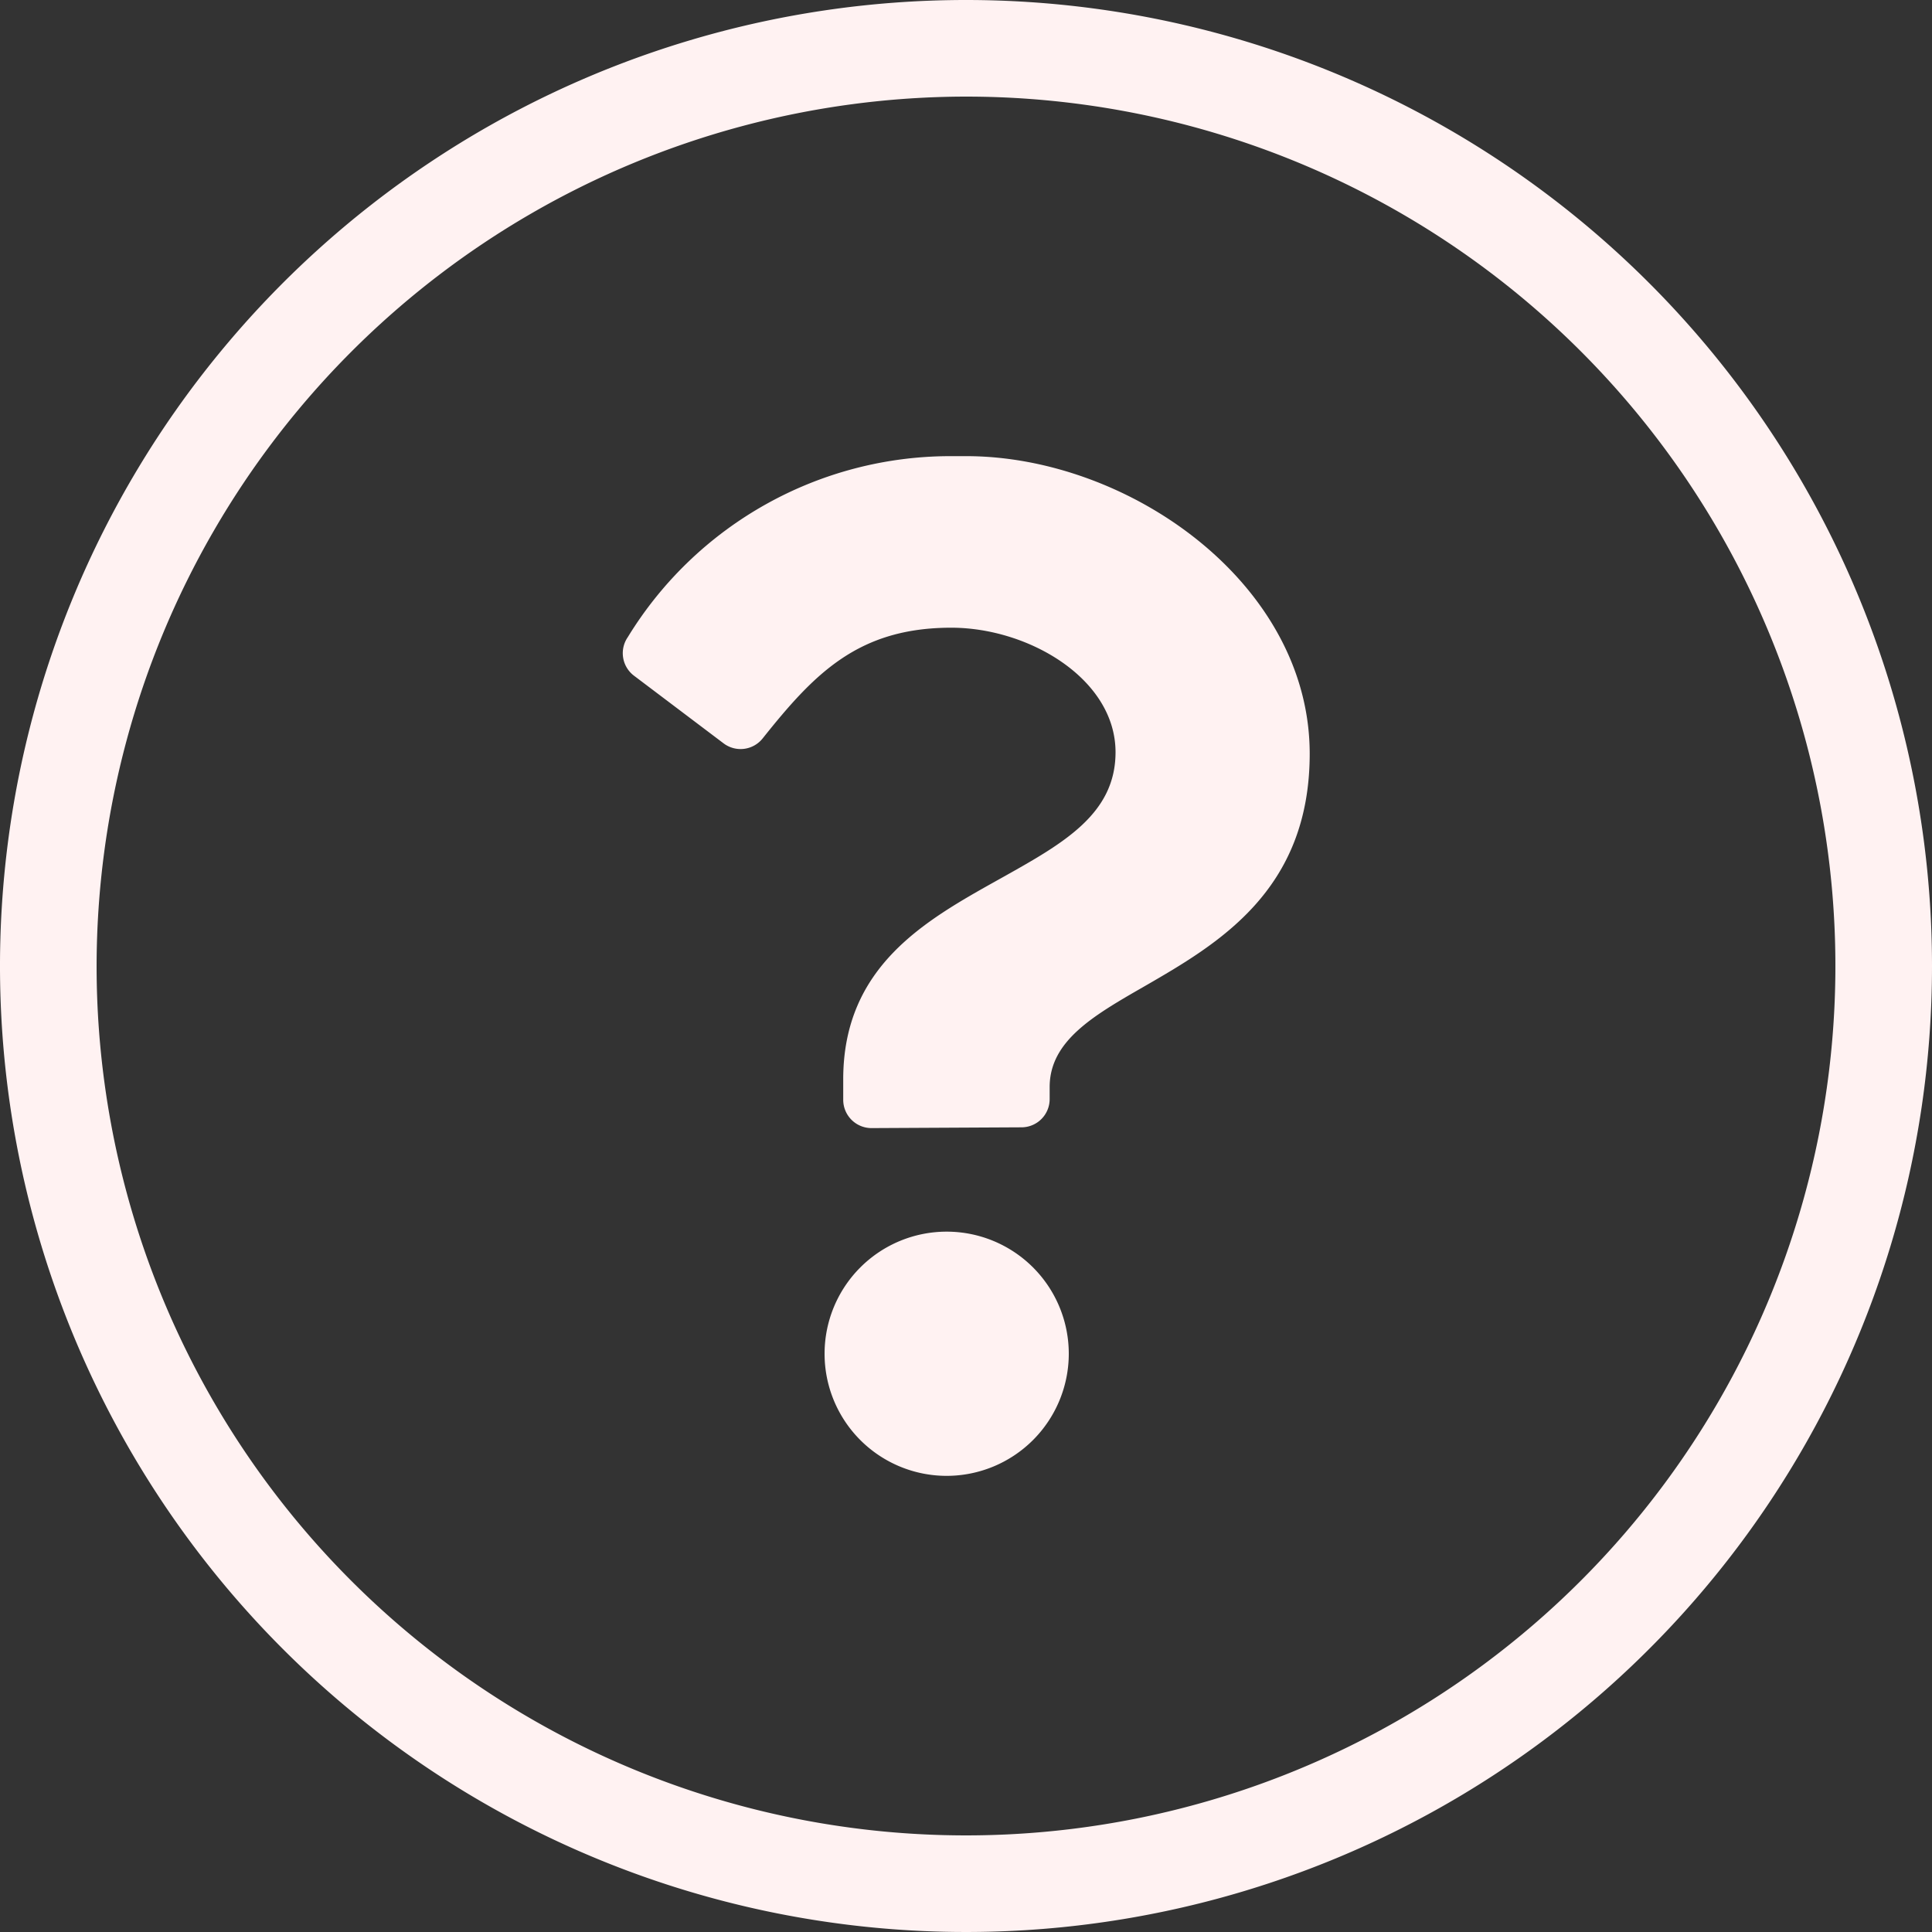 <svg xmlns="http://www.w3.org/2000/svg" viewBox="0 0 200 200"><rect x="0" y="0" width="200" height="200" fill="#333333" stroke="none"/><defs><style>.cls-1{fill:#fff2f2;}</style></defs><g id="レイヤー_2" data-name="レイヤー 2"><g id="レイヤー_1-2" data-name="レイヤー 1"><path class="cls-1" d="M100,10a90,90,0,1,1-90,90,90.1,90.1,0,0,1,90-90m0-10A100,100,0,1,0,200,100,100,100,0,0,0,100,0Z"/><path class="cls-1" d="M98,152.78a12.64,12.64,0,1,1,12.64-12.64A12.65,12.65,0,0,1,98,152.78Zm-7.79-36a2.93,2.93,0,0,1-2.92-2.93v-2.12c0-11.7,8.51-16.44,16-20.63l.52-.29c6.26-3.51,11.67-6.54,11.67-12.94,0-7.6-9-12.89-17-12.89-9.64,0-14.18,4.75-19.53,11.46a2.92,2.92,0,0,1-4.06.5l-9.27-7a2.92,2.92,0,0,1-.62-4l.06-.1A39.16,39.16,0,0,1,98.43,47.22c.53,0,1,0,1.58,0,16.83,0,35.56,13.17,35.57,30.8,0,14.21-9.52,19.7-17.17,24.12-5.23,3-9.75,5.62-9.75,10.39v1.25a2.92,2.92,0,0,1-2.92,2.92Z"/></g></g></svg>